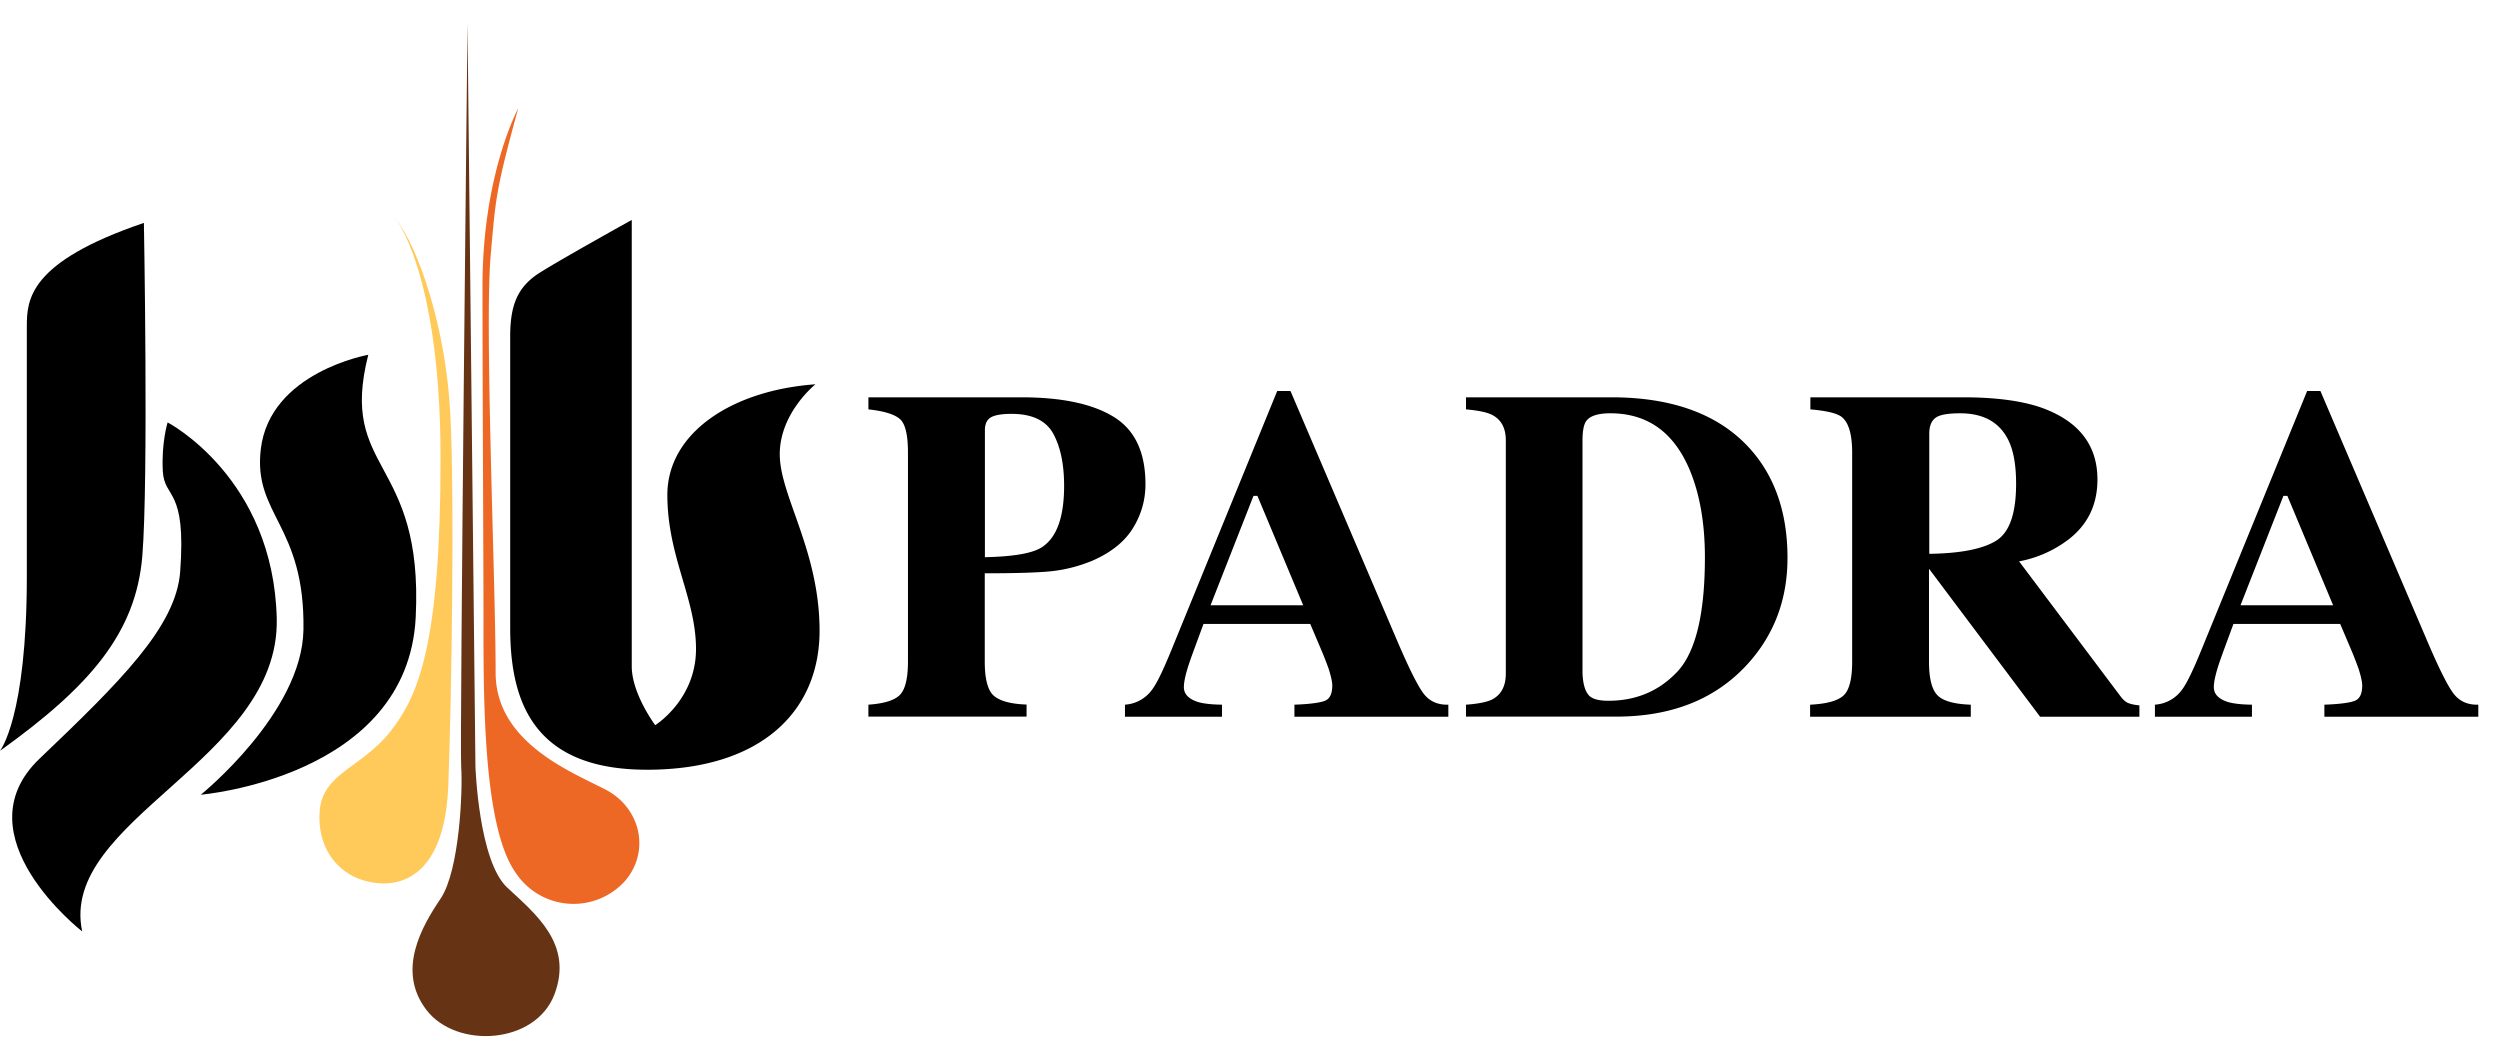 <svg width="104" height="44" viewBox="0 0 104 44" fill="none" xmlns="http://www.w3.org/2000/svg">
    <path d="M36.126 29.315c.652-.047 1.087-.18 1.31-.408.223-.228.335-.689.335-1.389v-8.691c0-.741-.112-1.208-.341-1.4-.223-.193-.658-.327-1.304-.397v-.502h6.361c1.686 0 2.973.274 3.848.817.881.543 1.316 1.476 1.316 2.8 0 .648-.17 1.254-.517 1.82-.347.566-.91 1.02-1.703 1.365-.6.245-1.199.39-1.798.443-.6.053-1.486.076-2.667.076v3.67c0 .723.123 1.195.37 1.417.247.221.7.35 1.369.373v.502h-6.58v-.496zm7.207-6.545c.623-.397.934-1.248.934-2.56 0-.9-.152-1.617-.452-2.17-.305-.55-.881-.823-1.739-.823-.393 0-.675.046-.846.14-.17.093-.258.274-.258.542v5.28c1.18-.024 1.968-.158 2.361-.409zM46.788 29.315a1.507 1.507 0 0 0 1.15-.642c.189-.25.453-.799.8-1.65l4.394-10.757h.552l4.411 10.325c.494 1.16.864 1.907 1.11 2.24.247.338.594.496 1.046.484v.502h-6.403v-.502c.646-.023 1.07-.082 1.27-.163.205-.082.305-.298.305-.636 0-.152-.053-.385-.153-.7a15.389 15.389 0 0 0-.259-.671l-.505-1.19h-4.44c-.288.782-.476 1.29-.559 1.528-.176.508-.258.875-.258 1.103 0 .28.188.484.57.612.223.07.564.111 1.016.117v.502h-4.036v-.502h-.011zm7.425-4.136-1.904-4.55h-.164l-1.786 4.55h3.853zM60.985 29.315c.494-.035.852-.105 1.075-.21.388-.198.582-.56.582-1.085v-9.695c0-.508-.182-.857-.552-1.056-.212-.116-.582-.192-1.105-.239v-.502h6.045c2.438 0 4.3.648 5.58 1.937 1.163 1.178 1.75 2.76 1.75 4.742 0 1.78-.587 3.285-1.756 4.521-1.321 1.389-3.107 2.083-5.369 2.083h-6.25v-.496zm5.076-.432c.129.181.41.269.845.269 1.17 0 2.133-.415 2.89-1.231.752-.823 1.128-2.404 1.128-4.737 0-1.388-.205-2.584-.61-3.582-.658-1.604-1.763-2.409-3.325-2.409-.517 0-.852.111-1.005.327-.1.14-.152.414-.152.817v9.671c.017.403.094.695.229.875zM75.312 29.315c.67-.035 1.128-.158 1.368-.373.247-.216.37-.689.37-1.418v-8.697c0-.759-.146-1.249-.434-1.482-.194-.152-.629-.257-1.304-.315v-.502h6.362c1.321 0 2.39.14 3.207.415 1.58.554 2.373 1.557 2.373 3.004 0 1.067-.417 1.907-1.245 2.526a4.869 4.869 0 0 1-2.015.88l4.206 5.595c.111.151.223.256.346.303.124.046.27.076.453.093v.473h-4.13l-4.611-6.143h-.012v3.85c0 .688.118 1.155.347 1.394.229.24.693.374 1.392.397v.502H75.3v-.502h.012zm7.724-6.82c.558-.343.834-1.13.834-2.373 0-.764-.105-1.365-.317-1.803-.364-.746-1.034-1.126-2.009-1.126-.528 0-.875.064-1.04.199-.164.128-.246.35-.246.647v5c1.292-.018 2.22-.199 2.778-.543zM89.633 29.315a1.507 1.507 0 0 0 1.152-.642c.188-.25.452-.799.799-1.65l4.393-10.757h.552l4.412 10.325c.493 1.16.863 1.907 1.11 2.24.247.338.593.496 1.046.484v.502h-6.403v-.502c.646-.023 1.07-.082 1.269-.163.205-.082.305-.298.305-.636 0-.152-.053-.385-.153-.7a15.389 15.389 0 0 0-.258-.671l-.505-1.19h-4.44c-.289.782-.477 1.29-.559 1.528-.176.508-.258.875-.258 1.103 0 .28.188.484.57.612.223.07.563.111 1.016.117v.502h-4.036v-.502h-.012zm7.425-4.136-1.903-4.55h-.165l-1.785 4.55h3.853zM33.924 15.986s-1.486 1.184-1.486 2.91c0 1.727 1.656 4.008 1.656 7.345 0 3.337-2.42 5.78-7.178 5.78s-5.692-2.87-5.692-5.909v-12.11c0-1.306.3-2.07 1.233-2.66.934-.589 3.824-2.193 3.824-2.193v18.573c0 1.138.976 2.445.976 2.445s1.697-1.056 1.697-3.168c0-2.111-1.192-3.838-1.192-6.416.005-2.573 2.678-4.346 6.162-4.597z" fill="#000"/>
    <path d="M21.558 4.506s-1.486 2.741-1.486 7.385c0 4.643.041 10.89.041 14.268s.041 8.36 1.357 10.174a2.883 2.883 0 0 0 4.547.297c1.04-1.237.634-3.04-.852-3.797-1.486-.759-4.547-1.984-4.547-4.854 0-3.844-.464-14.414-.205-17.36.211-2.409.211-2.695 1.145-6.113z" fill="#EE6825"/>
    <path d="M16.418 9.032s1.909 2.27 1.909 10.034c0 7.77-.928 9.899-2.097 11.375-1.163 1.482-2.802 1.715-2.931 3.284-.118 1.447.657 2.572 1.862 2.91 1.456.415 3.348-.14 3.489-3.977.14-3.839.264-11.965.082-15.476-.188-3.512-1.286-6.837-2.314-8.15z" fill="#FFCA5A"/>
    <path d="m19.449.97.329 30.912s.13 3.92 1.316 5.034c1.186 1.108 2.76 2.35 1.973 4.445-.787 2.088-4.076 2.287-5.327.653-1.252-1.633-.2-3.465.593-4.637.787-1.179.922-4.51.852-5.49-.065-.98.264-30.916.264-30.916z" fill="#673315"/>
    <path d="M15.32 14.76s-4.088.718-4.47 3.92c-.33 2.742 1.838 3.14 1.774 7.514-.053 3.465-4.27 6.866-4.27 6.866s8.61-.718 8.94-7.385c.329-6.668-3.22-6.008-1.974-10.914z" fill="#000"/>
    <path d="M6.973 17.573s4.406 2.286 4.54 8.172c.124 5.88-9.08 8.36-8.094 13.003 0 0-5.128-3.985-1.774-7.187 3.354-3.203 5.68-5.49 5.85-7.776.265-3.53-.657-3.004-.722-4.183-.064-1.178.2-2.03.2-2.03z" fill="#000"/>
    <path d="M5.986 9.272s.194 10.651-.065 13.854C5.657 26.328 3.748 28.55 0 31.234c0 0 1.116-1.37 1.116-7.257V13.588c0-1.114.065-2.683 4.87-4.316z" fill="#000"/>
</svg>
